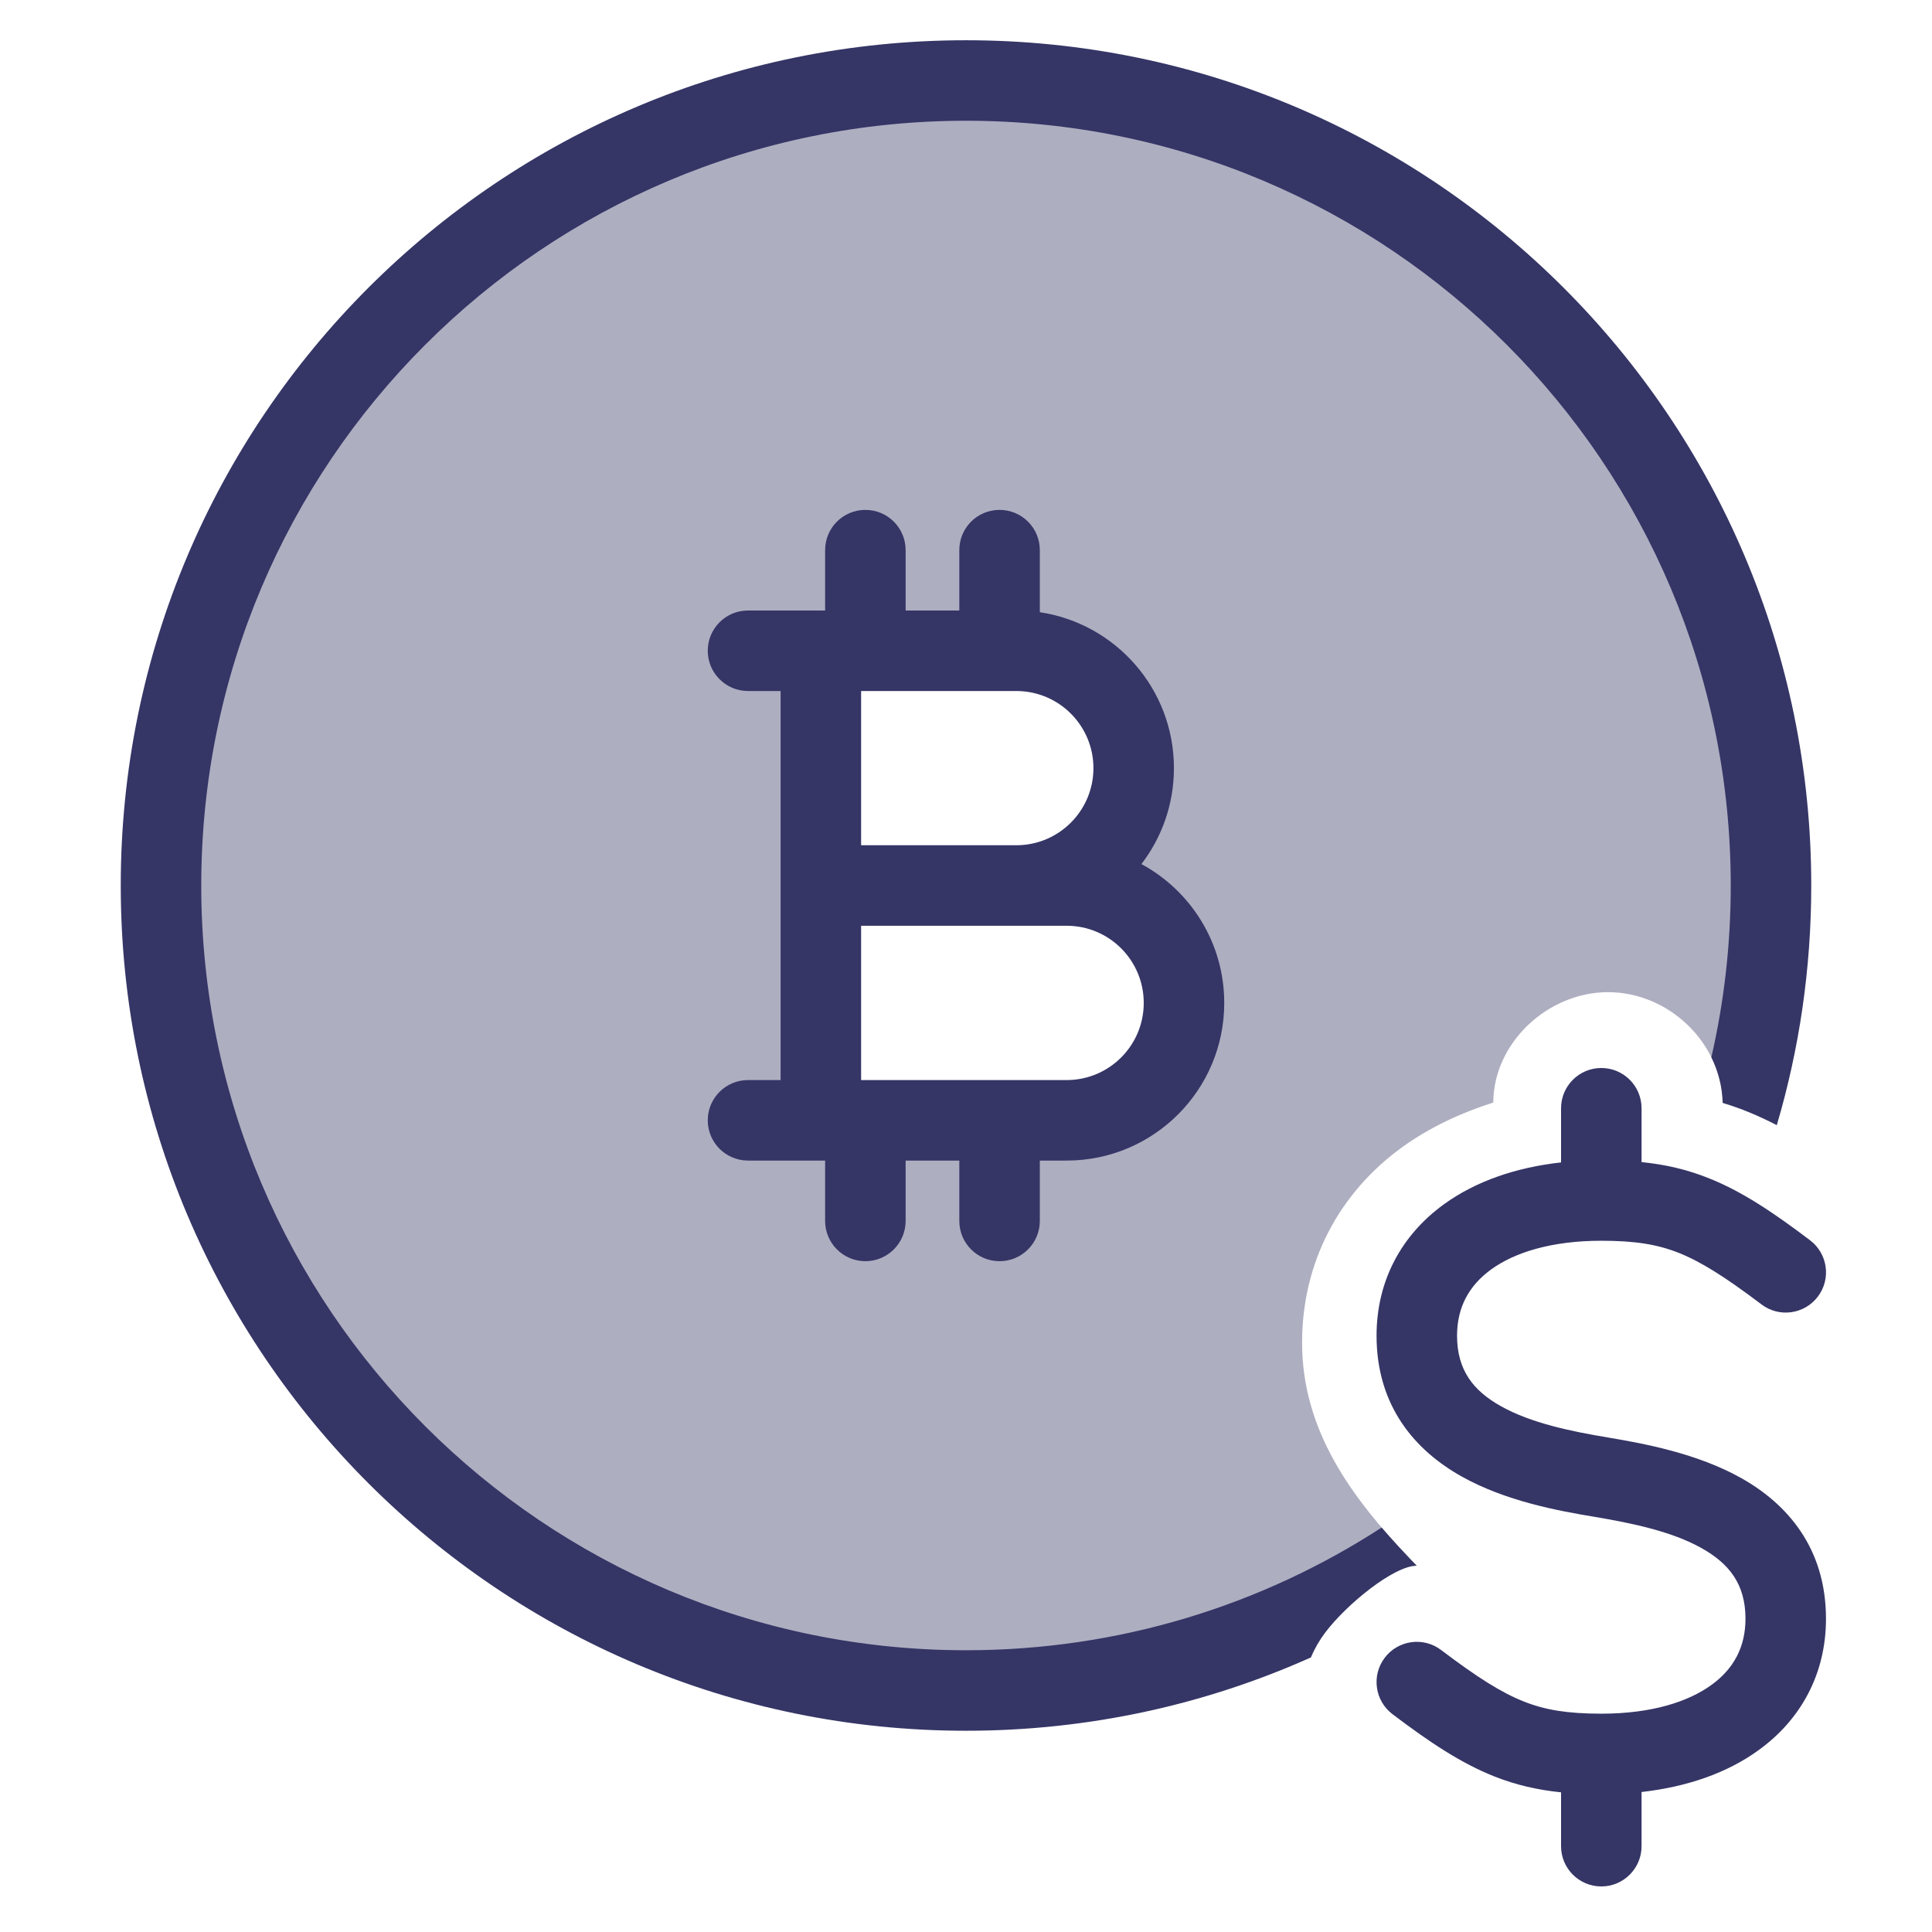 <svg width="24" height="24" viewBox="0 0 24 24" fill="none" xmlns="http://www.w3.org/2000/svg">
<path opacity="0.4" fill-rule="evenodd" clip-rule="evenodd" d="M21.611 13.771C21.864 12.891 22 11.961 22 11C22 5.477 17.523 1 12 1C6.477 1 2 5.477 2 11C2 16.523 6.477 21 12 21C14.034 21 15.925 20.393 17.504 19.35C16.786 18.599 16.175 17.768 16.175 16.678C16.175 15.667 16.646 14.81 17.418 14.251C17.76 14.004 18.149 13.824 18.55 13.696C18.554 12.947 19.234 12.325 19.975 12.325C20.727 12.325 21.382 12.949 21.4 13.7C21.471 13.721 21.542 13.745 21.611 13.771ZM13.25 13.916H10.22L10.235 11H10.222L10.22 8.083H12.625C13.43 8.083 14.083 8.736 14.083 9.542C14.083 10.341 13.441 10.99 12.644 11H13.25C14.055 11 14.708 11.653 14.708 12.458C14.708 13.264 14.055 13.916 13.25 13.916Z" fill="#353566"/>
<path d="M2.5 11C2.5 5.754 6.753 1.5 12 1.5C17.247 1.5 21.5 5.754 21.5 11C21.5 11.734 21.417 12.448 21.259 13.134C21.345 13.308 21.395 13.499 21.4 13.7C21.633 13.77 21.856 13.866 22.072 13.977C22.351 13.034 22.5 12.034 22.5 11C22.5 5.201 17.799 0.5 12 0.5C6.201 0.5 1.5 5.201 1.5 11C1.5 16.799 6.201 21.5 12 21.5C13.526 21.5 14.976 21.175 16.285 20.589C16.33 20.48 16.39 20.376 16.464 20.278C16.728 19.929 17.315 19.45 17.6 19.45C17.449 19.296 17.302 19.138 17.163 18.976C15.677 19.94 13.904 20.5 12 20.5C6.753 20.5 2.5 16.247 2.5 11Z" fill="#353566"/>
<path fill-rule="evenodd" clip-rule="evenodd" d="M8.792 8.084C8.792 7.807 9.016 7.584 9.292 7.584H10.25V6.834C10.25 6.557 10.474 6.334 10.75 6.334C11.026 6.334 11.25 6.557 11.25 6.834V7.584H11.917V6.834C11.917 6.557 12.14 6.334 12.417 6.334C12.693 6.334 12.917 6.557 12.917 6.834V7.605C13.86 7.746 14.583 8.559 14.583 9.542C14.583 9.991 14.432 10.404 14.179 10.734C14.792 11.065 15.208 11.713 15.208 12.459C15.208 13.54 14.332 14.417 13.25 14.417H12.917V15.167C12.917 15.443 12.693 15.667 12.417 15.667C12.14 15.667 11.917 15.443 11.917 15.167V14.417H11.25V15.167C11.25 15.443 11.026 15.667 10.75 15.667C10.474 15.667 10.25 15.443 10.25 15.167V14.417H9.292C9.016 14.417 8.792 14.193 8.792 13.917C8.792 13.641 9.016 13.417 9.292 13.417H9.697V8.584H9.292C9.016 8.584 8.792 8.36 8.792 8.084ZM13.25 13.417H10.697V11.5H13.25C13.779 11.5 14.208 11.929 14.208 12.459C14.208 12.988 13.779 13.417 13.25 13.417ZM12.412 8.584L12.417 8.584L12.421 8.584H12.625C13.154 8.584 13.583 9.013 13.583 9.542C13.583 10.071 13.154 10.5 12.625 10.5H10.697V8.584H10.745L10.75 8.584L10.755 8.584H12.412Z" fill="#353566"/>
<path d="M19.392 14.44V13.767C19.392 13.491 19.616 13.267 19.892 13.267C20.168 13.267 20.392 13.491 20.392 13.767V14.436C20.682 14.465 20.95 14.526 21.222 14.634C21.631 14.796 22.019 15.054 22.485 15.407C22.705 15.573 22.749 15.887 22.582 16.107C22.415 16.327 22.102 16.371 21.882 16.204C21.431 15.863 21.131 15.674 20.853 15.563C20.587 15.458 20.311 15.413 19.892 15.413C19.275 15.413 18.815 15.558 18.524 15.769C18.247 15.97 18.1 16.241 18.1 16.592C18.1 17.024 18.305 17.278 18.646 17.469C19.02 17.678 19.512 17.78 19.974 17.857C20.429 17.933 21.082 18.055 21.626 18.359C22.2 18.68 22.683 19.229 22.683 20.109C22.683 20.793 22.372 21.361 21.846 21.741C21.451 22.028 20.95 22.198 20.392 22.261V22.934C20.392 23.21 20.168 23.434 19.892 23.434C19.616 23.434 19.392 23.21 19.392 22.934V22.265C19.102 22.235 18.834 22.175 18.562 22.067C18.152 21.904 17.764 21.647 17.298 21.294C17.078 21.127 17.035 20.814 17.201 20.594C17.368 20.373 17.682 20.33 17.902 20.497C18.352 20.838 18.652 21.027 18.93 21.137C19.195 21.242 19.469 21.287 19.883 21.288C19.886 21.288 19.889 21.288 19.892 21.288C19.895 21.288 19.897 21.288 19.9 21.288C20.512 21.287 20.97 21.142 21.26 20.931C21.537 20.731 21.683 20.459 21.683 20.109C21.683 19.677 21.479 19.423 21.137 19.231C20.764 19.022 20.271 18.921 19.81 18.843C19.354 18.768 18.701 18.646 18.158 18.342C17.583 18.02 17.1 17.472 17.1 16.592C17.1 15.908 17.412 15.34 17.937 14.96C18.333 14.673 18.833 14.502 19.392 14.44Z" fill="#353566"/>
</svg>
